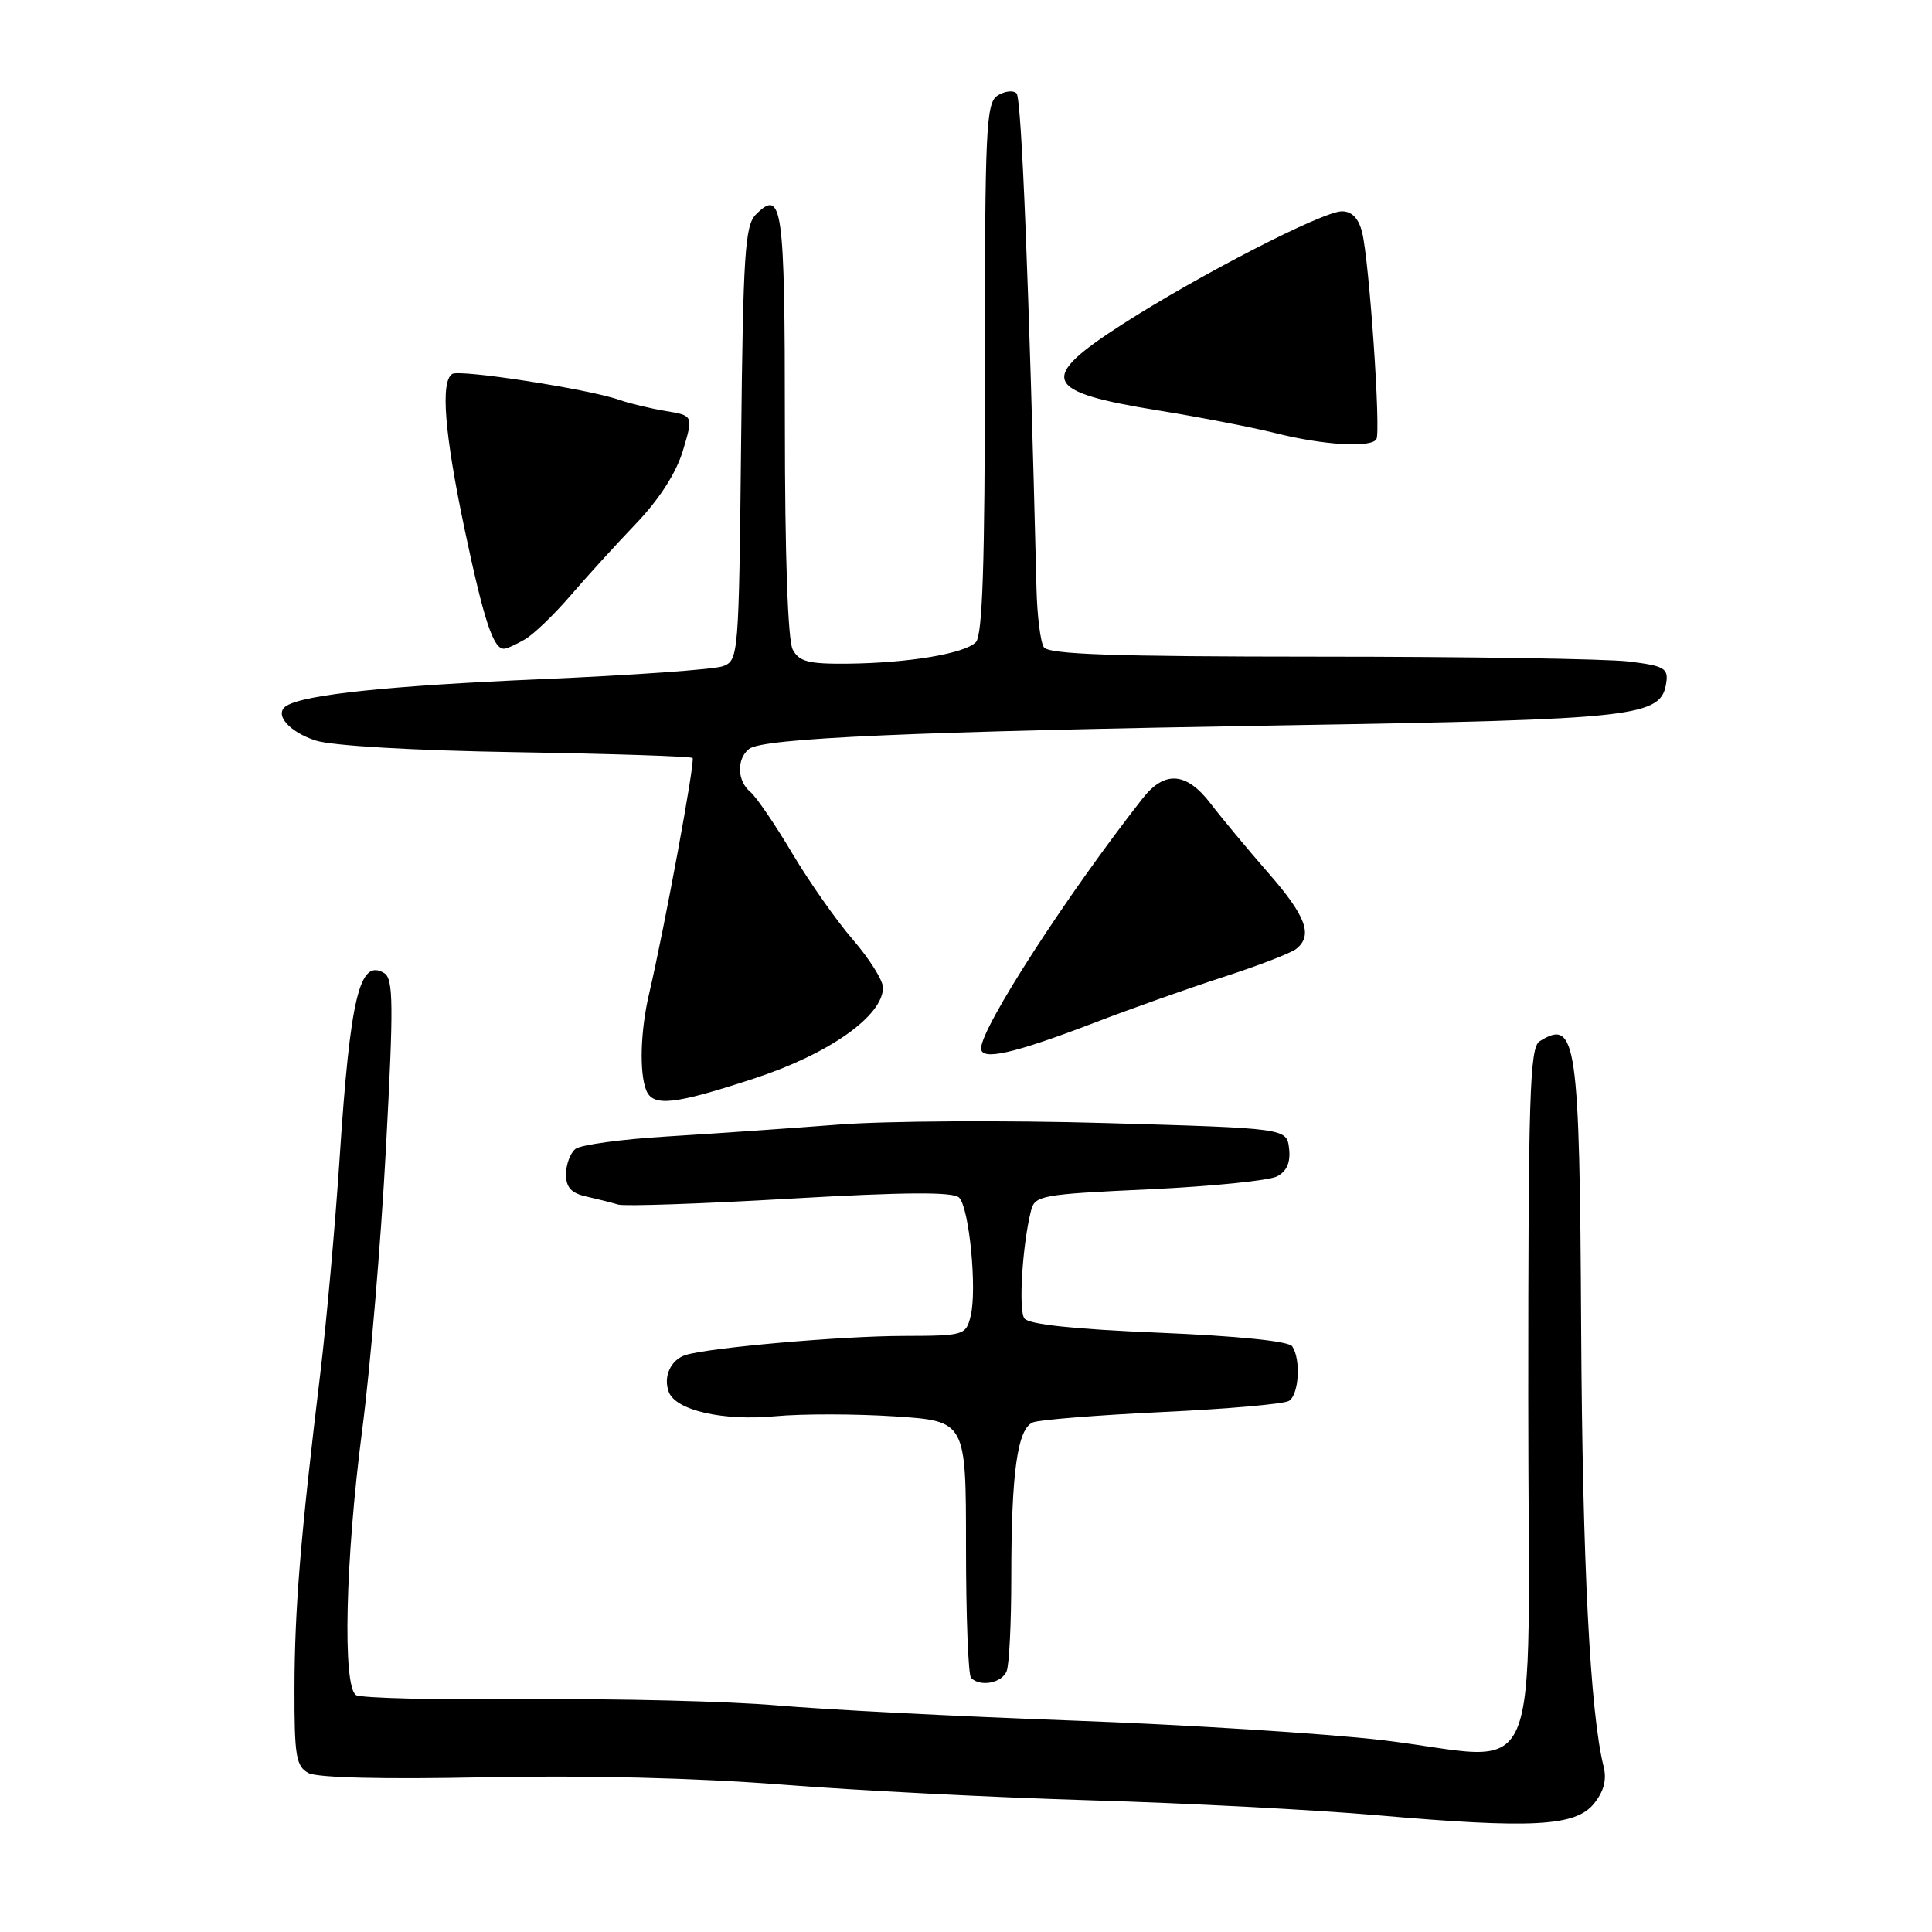 <?xml version="1.0" encoding="UTF-8" standalone="no"?>
<!DOCTYPE svg PUBLIC "-//W3C//DTD SVG 1.1//EN" "http://www.w3.org/Graphics/SVG/1.1/DTD/svg11.dtd" >
<svg xmlns="http://www.w3.org/2000/svg" xmlns:xlink="http://www.w3.org/1999/xlink" version="1.1" viewBox="0 0 256 256">
 <g >
 <path fill="currentColor"
d=" M 211.21 238.99 C 212.52 237.37 212.92 235.83 212.49 234.09 C 210.70 226.97 209.68 207.07 209.51 175.99 C 209.31 137.89 208.88 134.89 204.00 137.98 C 202.70 138.81 202.50 145.17 202.50 185.22 C 202.50 239.01 205.01 233.15 183.08 230.57 C 175.61 229.70 157.12 228.53 142.00 227.98 C 126.88 227.43 109.33 226.53 103.00 225.98 C 96.67 225.43 81.79 225.06 69.93 225.16 C 58.06 225.26 47.82 225.01 47.18 224.61 C 45.37 223.49 45.76 206.64 47.99 189.50 C 49.07 181.25 50.48 164.45 51.14 152.16 C 52.16 133.11 52.13 129.70 50.92 128.95 C 47.65 126.93 46.40 132.12 45.00 153.50 C 44.42 162.30 43.27 175.12 42.44 182.00 C 39.82 203.63 39.04 213.19 39.02 223.71 C 39.00 232.70 39.23 234.05 40.88 234.94 C 42.06 235.56 50.81 235.78 64.13 235.50 C 77.58 235.22 92.17 235.58 103.50 236.46 C 113.40 237.24 131.85 238.18 144.50 238.55 C 157.15 238.92 174.25 239.81 182.50 240.53 C 203.06 242.32 208.76 242.01 211.21 238.99 Z  M 133.39 221.42 C 133.73 220.55 134.00 214.99 134.00 209.06 C 134.00 195.09 134.81 189.29 136.88 188.47 C 137.77 188.12 145.49 187.51 154.04 187.10 C 162.59 186.70 170.13 186.04 170.79 185.63 C 172.12 184.81 172.40 180.15 171.23 178.40 C 170.78 177.71 164.03 177.03 153.52 176.59 C 142.21 176.12 136.28 175.49 135.73 174.69 C 134.94 173.55 135.47 164.96 136.61 160.44 C 137.12 158.40 137.92 158.25 152.25 157.59 C 160.55 157.20 168.20 156.43 169.23 155.87 C 170.52 155.19 171.02 154.01 170.81 152.18 C 170.50 149.50 170.50 149.50 146.50 148.81 C 133.30 148.43 117.33 148.52 111.00 149.02 C 104.67 149.51 94.55 150.21 88.50 150.58 C 82.45 150.94 76.94 151.69 76.25 152.24 C 75.56 152.79 75.00 154.31 75.00 155.60 C 75.00 157.36 75.70 158.11 77.75 158.56 C 79.26 158.90 81.13 159.37 81.91 159.61 C 82.68 159.86 92.92 159.51 104.66 158.83 C 119.98 157.95 126.31 157.91 127.09 158.69 C 128.43 160.03 129.49 170.92 128.61 174.41 C 127.98 176.93 127.75 177.00 119.73 177.02 C 111.48 177.03 93.95 178.57 90.84 179.55 C 88.87 180.18 87.85 182.43 88.62 184.45 C 89.56 186.89 95.79 188.31 102.73 187.66 C 106.25 187.33 113.38 187.34 118.57 187.68 C 128.00 188.30 128.00 188.30 128.00 204.98 C 128.00 214.16 128.30 221.97 128.67 222.33 C 129.90 223.57 132.78 223.01 133.39 221.42 Z  M 100.00 142.88 C 109.87 139.64 117.00 134.60 117.00 130.86 C 117.00 129.90 115.21 127.06 113.03 124.53 C 110.84 122.01 107.21 116.83 104.95 113.03 C 102.69 109.22 100.20 105.58 99.42 104.93 C 97.67 103.48 97.58 100.58 99.25 99.24 C 101.05 97.80 120.84 96.93 170.67 96.10 C 217.36 95.32 220.14 95.00 220.80 90.39 C 221.06 88.55 220.45 88.21 215.80 87.65 C 212.89 87.30 194.44 87.01 174.81 87.01 C 147.36 87.00 138.93 86.71 138.31 85.75 C 137.86 85.06 137.43 81.58 137.34 78.00 C 136.35 37.65 135.36 13.02 134.70 12.37 C 134.26 11.93 133.14 12.06 132.20 12.65 C 130.65 13.63 130.50 16.86 130.50 48.81 C 130.50 74.78 130.19 84.21 129.30 85.10 C 127.78 86.62 120.33 87.86 112.29 87.94 C 107.13 87.99 105.89 87.67 105.04 86.07 C 104.39 84.86 104.00 73.52 104.00 56.12 C 104.00 27.33 103.66 24.91 100.16 28.42 C 98.71 29.86 98.46 33.67 98.20 58.78 C 97.90 86.96 97.86 87.51 95.78 88.28 C 94.62 88.71 83.73 89.48 71.59 90.00 C 51.59 90.86 40.38 92.03 37.97 93.52 C 36.24 94.59 38.26 96.98 41.85 98.13 C 44.02 98.82 54.81 99.45 68.44 99.67 C 81.06 99.88 91.56 100.22 91.77 100.44 C 92.14 100.81 88.09 122.78 85.99 131.76 C 84.87 136.58 84.70 142.06 85.61 144.42 C 86.48 146.70 89.29 146.40 100.00 142.88 Z  M 145.00 135.52 C 149.68 133.72 157.32 131.01 162.00 129.49 C 166.68 127.98 171.06 126.29 171.75 125.74 C 174.01 123.96 173.07 121.39 168.05 115.66 C 165.33 112.54 161.90 108.42 160.43 106.50 C 157.22 102.29 154.32 102.06 151.39 105.81 C 141.33 118.64 130.00 136.18 130.00 138.91 C 130.00 140.59 134.28 139.63 145.00 135.52 Z  M 69.57 84.71 C 70.71 84.05 73.39 81.47 75.52 79.00 C 77.64 76.53 81.57 72.21 84.24 69.42 C 87.36 66.16 89.59 62.69 90.49 59.71 C 91.88 55.07 91.88 55.07 88.19 54.46 C 86.16 54.12 83.38 53.45 82.00 52.97 C 78.02 51.56 60.94 48.92 59.93 49.55 C 58.34 50.53 58.90 57.49 61.58 70.21 C 64.13 82.26 65.38 86.03 66.79 85.96 C 67.18 85.95 68.43 85.38 69.57 84.71 Z  M 182.38 58.20 C 182.99 57.20 181.43 34.47 180.48 30.75 C 180.01 28.91 179.13 28.00 177.81 28.00 C 175.28 28.00 158.83 36.47 148.75 42.95 C 137.44 50.22 138.14 51.91 153.50 54.39 C 159.00 55.28 165.97 56.63 169.00 57.39 C 175.32 58.98 181.65 59.37 182.38 58.20 Z "/>
</g>
</svg>
